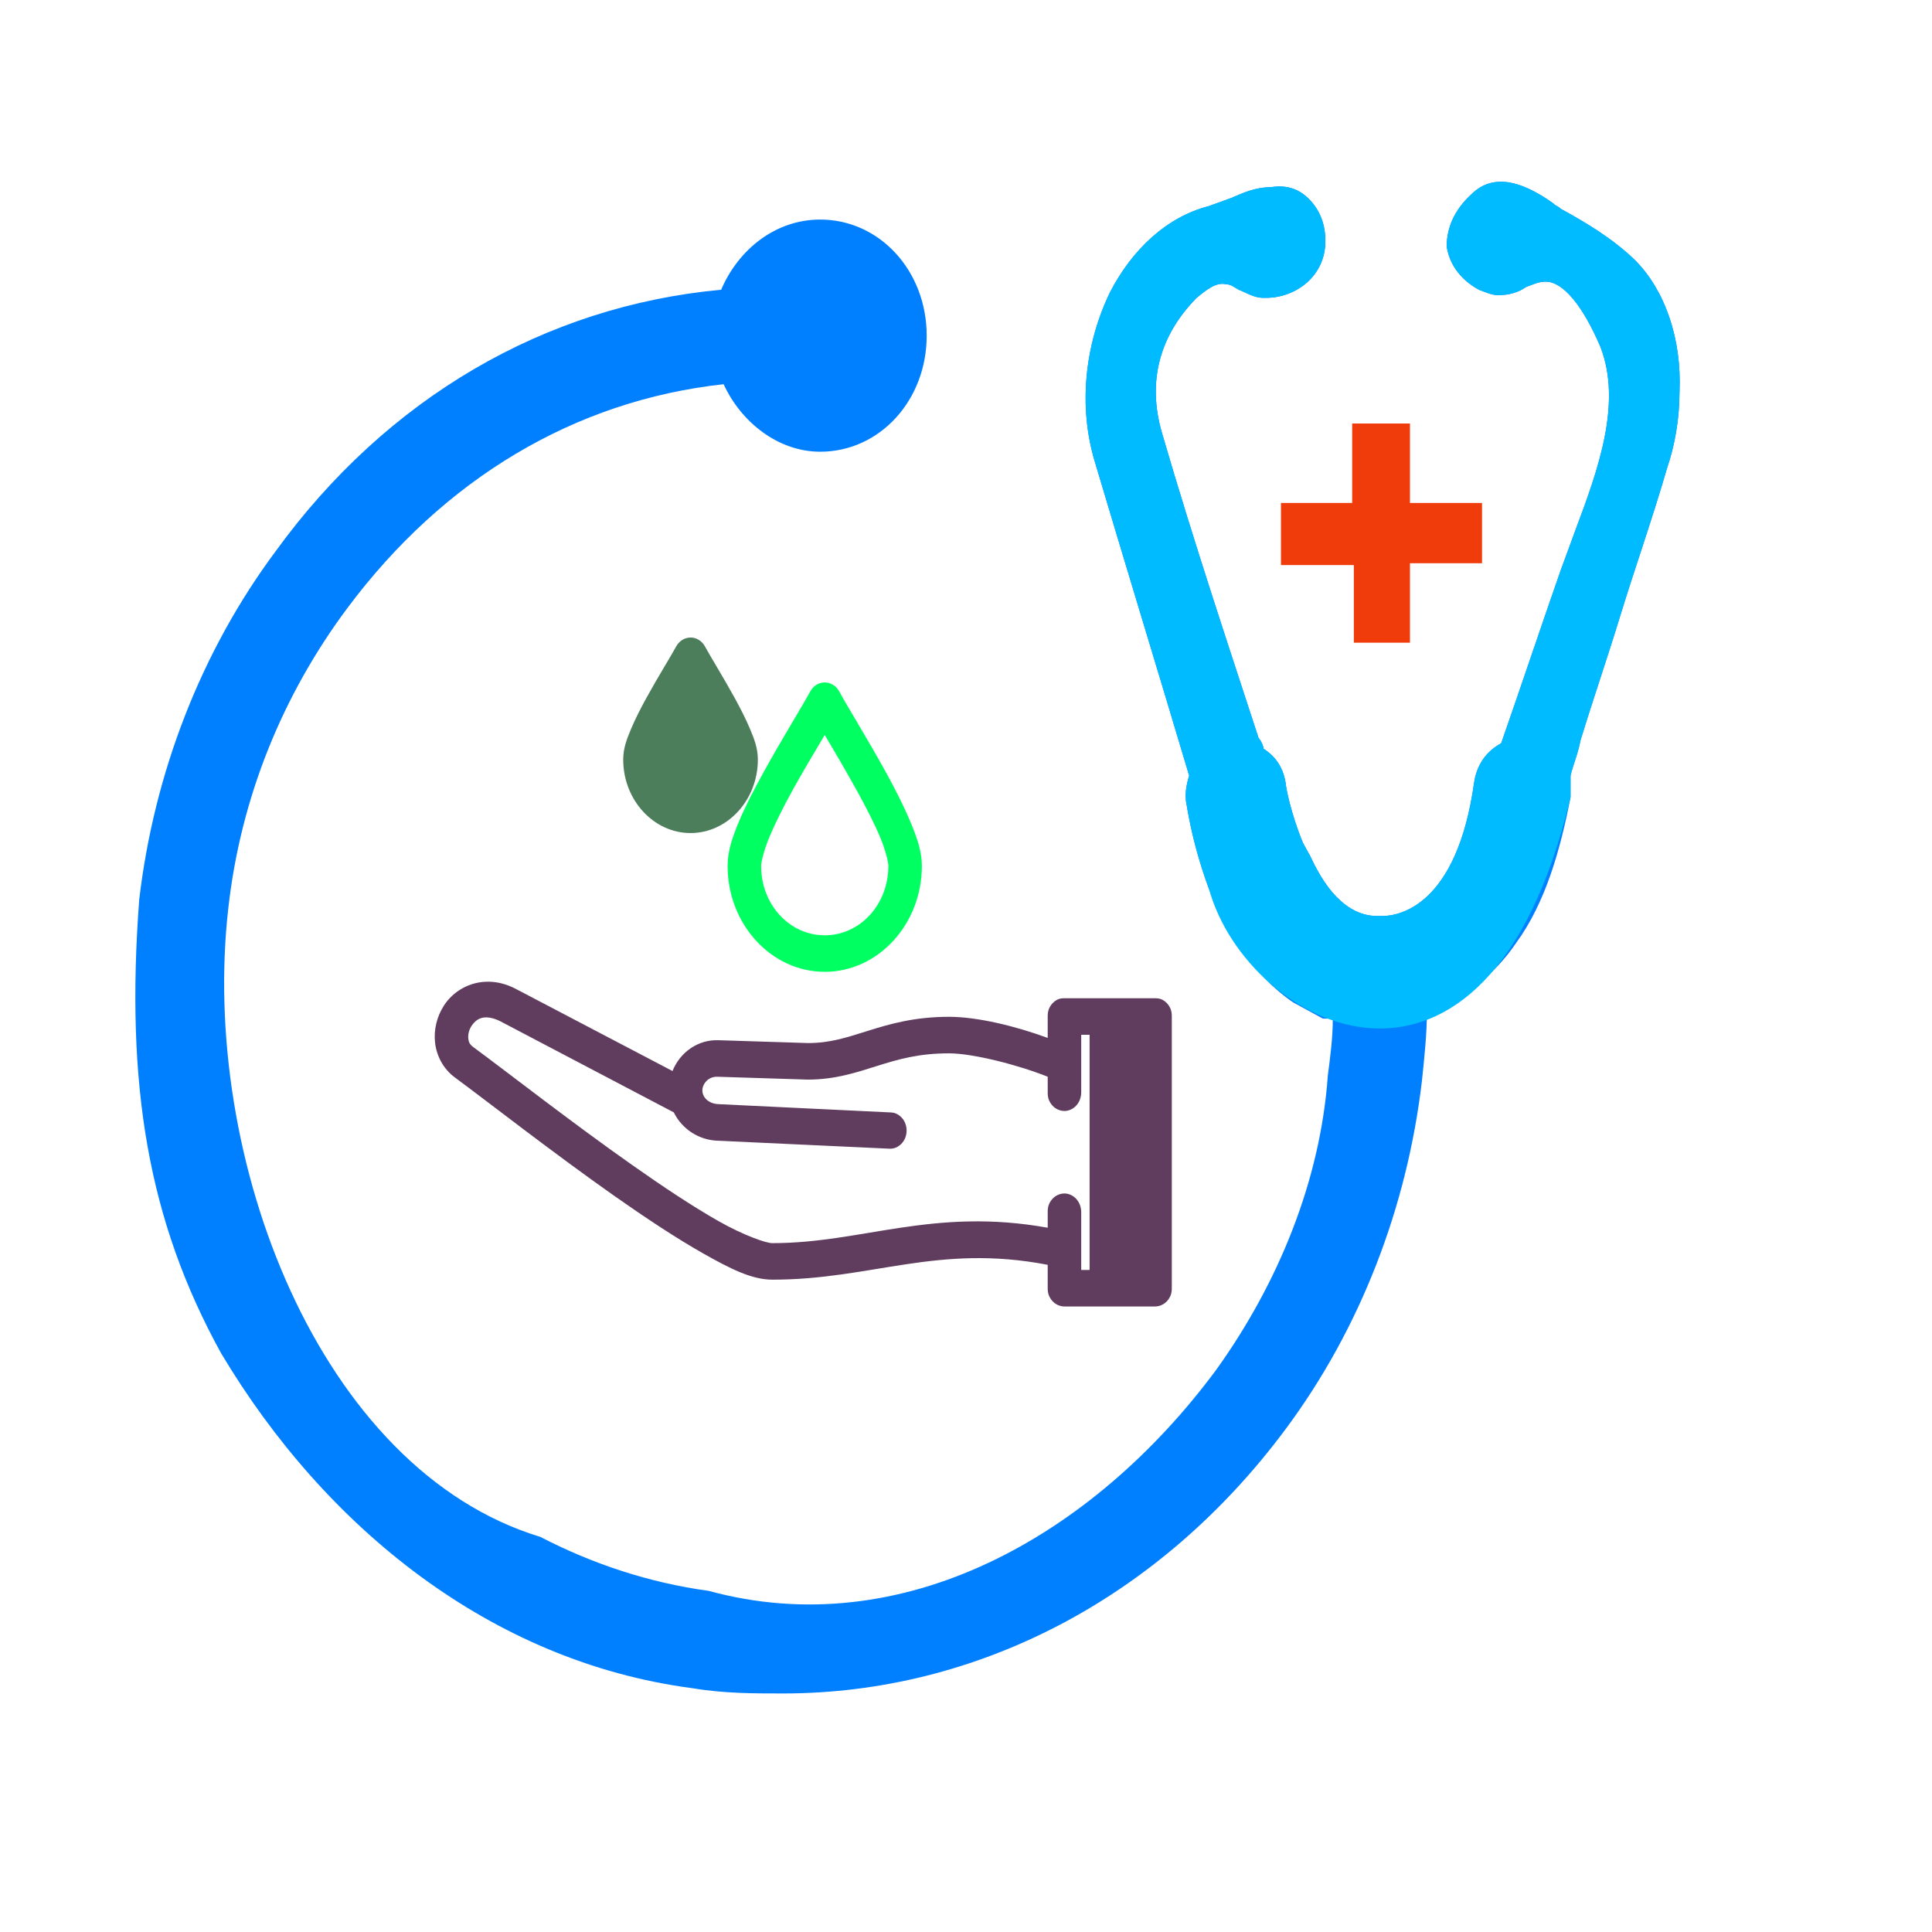 <?xml version="1.0" encoding="UTF-8" standalone="no"?>
<!-- Created with Inkscape (http://www.inkscape.org/) -->

<svg
   xmlns:dc="http://purl.org/dc/elements/1.1/"
   xmlns:cc="http://creativecommons.org/ns#"
   xmlns:rdf="http://www.w3.org/1999/02/22-rdf-syntax-ns#"
   xmlns:svg="http://www.w3.org/2000/svg"
   xmlns="http://www.w3.org/2000/svg"
   xmlns:sodipodi="http://sodipodi.sourceforge.net/DTD/sodipodi-0.dtd"
   xmlns:inkscape="http://www.inkscape.org/namespaces/inkscape"
   width="1024"
   height="1024"
   viewBox="0 0 270.933 270.933"
   version="1.1"
   id="svg8"
   inkscape:version="0.92.3 (unknown)"
   sodipodi:docname="icon.svg"
   inkscape:export-filename="/home/iiitk/Documents/nil_k/iiitk-project/dr-water/icon/splash.png"
   inkscape:export-xdpi="256.12503"
   inkscape:export-ydpi="256.12503">
  <defs
     id="defs2" />
  <sodipodi:namedview
     id="base"
     pagecolor="#ffffff"
     bordercolor="#666666"
     borderopacity="1.0"
     inkscape:pageopacity="0.0"
     inkscape:pageshadow="2"
     inkscape:zoom="0.24748737"
     inkscape:cx="404.16957"
     inkscape:cy="-498.46664"
     inkscape:document-units="mm"
     inkscape:current-layer="layer1"
     showgrid="false"
     inkscape:window-width="1855"
     inkscape:window-height="1056"
     inkscape:window-x="65"
     inkscape:window-y="24"
     inkscape:window-maximized="1"
     units="px" />
  <g
     inkscape:label="Layer 1"
     inkscape:groupmode="layer"
     id="layer1"
     transform="translate(0,-26.067)">
    <g
       id="g1059"
       transform="matrix(0.222,0,0,0.242,12.514,204.777)"
       inkscape:export-xdpi="256.12503"
       inkscape:export-ydpi="256.12503">
      <path
         id="path217"
         overflow="visible"
         display="inline"
         visibility="visible"
         marker="none"
         style="color:#000000;text-indent:0;text-transform:none;direction:ltr;baseline-shift:baseline;display:inline;overflow:visible;visibility:visible;fill:#603d5f;fill-opacity:1;fill-rule:evenodd;stroke:none;stroke-width:5.292;enable-background:accumulate"
         d="m 252.346,-169.595 c 5.469,0.06 11.298,1.376 17.035,4.134 l 99.067,47.632 c 4.702,-10.853 16.05,-18.227 28.778,-17.862 l 56.893,1.654 c 13.946,0 24.57,-3.279 37.874,-7.112 13.347,-3.846 29.166,-8.104 51.105,-8.104 18.069,0 42.497,5.525 62.352,12.238 v -12.404 c 0,-1.386 0.14,-2.855 0.662,-4.135 0.53,-1.28 1.336,-2.493 2.315,-3.473 0.98,-0.98 2.194,-1.784 3.473,-2.315 1.28,-0.53 2.75,-0.662 4.135,-0.662 h 57.224 c 1.386,0 2.855,0.14 4.134,0.662 1.28,0.53 2.494,1.336 3.473,2.315 0.98,0.98 1.784,2.193 2.315,3.473 0.53,1.28 0.662,2.749 0.662,4.135 v 43.166 114.283 c 0,1.384 -0.14,2.69 -0.662,3.969 -0.53,1.28 -1.336,2.494 -2.315,3.473 -0.98,0.98 -2.194,1.784 -3.473,2.315 -1.28,0.53 -2.749,0.826 -4.134,0.826 h -57.224 c -1.384,0 -2.855,-0.296 -4.135,-0.826 -1.278,-0.53 -2.493,-1.336 -3.473,-2.315 -0.98,-0.98 -1.784,-2.194 -2.315,-3.473 -0.53,-1.28 -0.662,-2.584 -0.662,-3.969 V -5.53 C 535.762,-17.862 494.237,3.121 431.46,3.07 c -12.987,-0.005 -26.633,-6.383 -43.662,-15.216 -17.033,-8.835 -36.521,-20.682 -56.232,-33.408 -39.422,-25.452 -79.708,-54.427 -100.722,-68.636 -7.209,-4.885 -11.525,-12.573 -12.404,-20.178 -0.878,-7.604 1.222,-15.011 5.458,-21.17 5.824,-8.467 16.413,-14.209 28.447,-14.058 z m -1.488,20.673 c -4.766,-0.06 -7.598,2.392 -9.592,5.293 -1.52,2.21 -2.049,4.957 -1.82,6.947 0.23,1.988 0.754,3.34 3.143,4.961 21.646,14.637 61.76,43.423 100.556,68.471 19.4,12.526 38.408,24.114 54.412,32.416 16.005,8.301 29.905,12.735 33.905,12.735 56.819,0.06 101.309,-20.89 173.988,-8.931 v -9.096 c -0.018,-1.398 0.14,-2.84 0.662,-4.135 0.522,-1.294 1.334,-2.479 2.315,-3.473 0.982,-0.994 2.185,-1.778 3.473,-2.315 1.288,-0.538 2.739,-0.828 4.135,-0.828 1.396,0 2.681,0.292 3.969,0.828 1.288,0.538 2.492,1.322 3.473,2.315 0.982,0.994 1.792,2.178 2.315,3.473 0.524,1.296 0.844,2.738 0.828,4.135 v 33.574 h 5.292 V -138.833 h -5.292 v 33.408 c 0.017,1.396 -0.304,2.839 -0.828,4.134 -0.522,1.296 -1.334,2.48 -2.315,3.473 -0.982,0.994 -2.185,1.776 -3.473,2.316 -1.288,0.538 -2.573,0.826 -3.969,0.826 -1.396,0 -2.846,-0.292 -4.135,-0.826 -1.288,-0.538 -2.492,-1.322 -3.473,-2.316 -0.982,-0.994 -1.792,-2.178 -2.315,-3.473 -0.522,-1.294 -0.68,-2.738 -0.662,-4.134 v -9.096 c -18.674,-6.883 -47.334,-13.561 -62.352,-13.561 -19.342,0 -32.306,3.528 -45.316,7.277 -13.01,3.749 -26.405,7.939 -43.828,7.939 -0.1,0 -0.06,0.005 -0.16,0 l -57.224,-1.654 c -5.36,-0.14 -9.262,4.015 -9.262,7.939 0,3.926 3.796,7.667 10.088,7.939 l 108.66,4.796 c 1.398,0.06 2.695,0.248 3.969,0.826 1.274,0.576 2.52,1.456 3.473,2.481 0.954,1.024 1.666,2.161 2.15,3.473 0.484,1.312 0.722,2.737 0.662,4.134 -0.06,1.396 -0.398,2.868 -0.992,4.134 -0.594,1.266 -1.444,2.37 -2.481,3.308 -1.036,0.938 -2.32,1.684 -3.639,2.15 -1.318,0.466 -2.739,0.576 -4.135,0.498 l -108.66,-4.631 c -11.369,-0.486 -22.017,-6.74 -27.124,-16.373 L 260.125,-146.44 c -3.713,-1.786 -6.766,-2.447 -9.262,-2.481 z"
         inkscape:connector-curvature="0" />
      <path
         id="path219"
         overflow="visible"
         display="inline"
         visibility="visible"
         marker="none"
         style="color:#000000;text-indent:0;text-transform:none;direction:ltr;baseline-shift:baseline;display:inline;overflow:visible;visibility:visible;fill:#00ff61;fill-opacity:1;fill-rule:evenodd;stroke:none;stroke-width:5.292;enable-background:accumulate"
         d="m 464.278,-343.016 c 1.892,-0.06 3.796,0.414 5.458,1.322 1.662,0.908 3.005,2.174 3.969,3.804 5.469,9.252 18.324,28.182 29.77,47.3 5.723,9.56 11.106,19.268 15.216,28.282 4.11,9.014 7.277,17.065 7.277,25.635 0,33.773 -27.585,61.359 -61.359,61.359 -33.775,0 -61.359,-27.585 -61.359,-61.359 0,-8.57 3.002,-16.621 7.112,-25.635 4.11,-9.014 9.658,-18.721 15.381,-28.282 11.446,-19.119 24.301,-38.049 29.77,-47.3 0.898,-1.52 2.123,-2.736 3.639,-3.639 1.516,-0.902 3.364,-1.424 5.127,-1.488 z m 0.332,30.431 c -6.238,9.672 -13.87,21.273 -20.839,32.912 -5.496,9.182 -10.494,18.313 -14.058,26.131 -3.564,7.819 -5.292,14.695 -5.292,16.87 0,22.324 17.864,40.189 40.189,40.189 22.325,0 40.189,-17.865 40.189,-40.189 0,-2.175 -1.728,-9.052 -5.293,-16.87 -3.564,-7.818 -8.726,-16.949 -14.223,-26.131 -6.968,-11.64 -14.435,-23.241 -20.673,-32.912 z"
         inkscape:connector-curvature="0" />
      <path
         id="path221"
         overflow="visible"
         display="inline"
         visibility="visible"
         marker="none"
         style="color:#000000;text-indent:0;text-transform:none;direction:ltr;baseline-shift:baseline;display:inline;overflow:visible;visibility:visible;fill:#4d7e5c;fill-opacity:1;fill-rule:evenodd;stroke:none;stroke-width:5.292;enable-background:accumulate"
         d="m 379.461,-369.03 c 1.9,-0.08 3.819,0.382 5.487,1.296 1.668,0.914 3.081,2.288 4.043,3.93 3.228,5.511 11.408,17.546 18.684,29.702 3.638,6.078 7.095,12.251 9.779,18.13 2.685,5.879 4.902,11.115 4.902,17.691 0,23.38 -19.154,42.55 -42.498,42.55 -23.381,0 -42.549,-19.169 -42.549,-42.55 0,-6.576 2.216,-11.814 4.902,-17.693 2.687,-5.88 6.146,-12.053 9.788,-18.132 7.283,-12.157 15.476,-24.187 18.745,-29.728 0.896,-1.518 2.18,-2.808 3.695,-3.711 1.516,-0.904 3.26,-1.418 5.023,-1.484 z"
         inkscape:connector-curvature="0" />
      <polygon
         style="fill:#f03b0b;fill-opacity:1"
         id="polygon223"
         points="14.9,30.6 14.9,37.4 23.6,37.4 23.6,45.9 30.3,45.9 30.3,37.2 38.9,37.2 38.9,30.6 30.3,30.6 30.3,21.9 23.4,21.9 23.4,30.6 "
         transform="matrix(5.292,0,0,5.292,673.945,-608.948)" />
      <path
         sodipodi:nodetypes="cccscccscscccccscscccccccccssscccccccccccccccccccssscccccscccccccccccc"
         id="path225"
         d="m 976.39,-587.779 c -14.079,-12.514 -31.286,-21.899 -46.929,-29.721 -1.564,-1.566 -3.129,-1.566 -4.693,-3.127 -9.386,-6.257 -21.9,-12.515 -32.85,-12.515 -6.257,0 -10.95,1.566 -15.643,4.694 -12.514,9.386 -18.771,20.336 -18.771,32.85 1.564,9.386 7.822,18.771 20.336,25.029 4.693,1.56 7.822,3.128 12.514,3.128 6.257,0 12.514,-1.566 17.207,-4.694 4.693,-1.566 7.821,-3.128 12.514,-3.128 10.95,0 23.464,14.079 34.414,37.543 14.079,32.85 -1.564,71.957 -15.643,106.372 -3.129,7.822 -6.257,15.643 -9.386,23.464 -12.514,32.85 -25.029,67.264 -37.543,100.115 -9.386,4.694 -15.643,12.514 -17.207,23.464 -10.95,70.393 -46.929,76.65 -57.879,76.65 h -1.564 -1.564 c -17.207,0 -31.286,-12.515 -42.236,-34.414 l -4.692,-7.822 c -7.822,-17.207 -10.95,-32.85 -10.95,-34.414 -1.564,-9.386 -6.257,-15.643 -14.079,-20.336 0,-1.566 -1.564,-4.694 -3.129,-6.257 -17.207,-48.493 -40.672,-112.629 -61.007,-176.764 -9.386,-29.721 -1.564,-56.314 21.9,-78.214 6.257,-4.694 12.514,-9.386 18.771,-7.821 3.129,0 4.692,1.566 7.821,3.127 4.692,1.56 9.386,4.694 15.643,4.694 h 1.564 c 18.771,0 37.543,-12.515 37.543,-32.85 0,-9.386 -3.129,-17.208 -9.386,-23.465 -6.257,-6.257 -14.079,-9.386 -25.029,-7.821 -9.386,0 -17.207,3.127 -25.029,6.257 -4.693,1.566 -9.386,3.128 -14.079,4.694 -26.593,6.257 -48.493,25.029 -62.572,50.057 -15.643,29.722 -20.336,65.7 -9.386,98.55 18.771,57.879 39.107,118.886 59.443,181.457 -1.564,4.694 -3.129,10.95 -1.564,17.207 3.129,17.207 7.822,32.85 14.079,48.493 10.95,25.029 28.157,50.057 53.186,65.7 6.257,3.128 12.514,6.257 18.771,9.386 h 6.257 c 0,10.95 -1.564,21.9 -3.129,32.85 C 777.726,-54.354 751.133,5.089 712.025,55.146 633.811,152.132 513.361,213.99 391.347,183.418 353.804,178.723 317.825,167.775 284.975,152.132 144.956,113.119 69.794,-67.8 87.875,-212.346 c 7.821,-64.136 34.414,-123.578 75.086,-173.636 61.007,-75.086 143.914,-120.45 237.772,-129.836 10.95,21.9 34.414,39.107 61.007,39.107 37.543,0 67.264,-29.722 67.264,-67.264 0,-37.543 -29.722,-67.264 -67.264,-67.264 -28.157,0 -51.621,17.207 -62.571,40.672 -111.064,9.386 -211.179,62.571 -281.572,151.735 -46.929,57.879 -76.65,128.272 -86.036,201.793 -8.732,107.025 5.47,185.752 51.681,262.663 65.99,101.538 170.922,178.733 297.155,194.108 20.336,3.128 39.107,3.128 57.879,3.128 122.014,0 237.771,-54.75 317.55,-153.3 46.929,-57.879 76.65,-128.271 86.036,-201.793 1.564,-14.079 3.129,-26.593 3.129,-40.672 21.9,-4.694 43.8,-21.9 56.314,-39.107 18.771,-23.464 28.157,-54.75 34.414,-84.472 V -288.998 c 1.564,-6.257 4.693,-12.514 6.257,-20.336 7.822,-23.465 17.207,-48.493 25.029,-71.958 9.386,-28.157 20.336,-56.314 29.722,-86.035 4.692,-12.514 7.821,-28.157 7.821,-43.8 1.564,-31.285 -9.386,-59.443 -28.157,-76.65 z"
         inkscape:connector-curvature="0"
         style="fill:#007fff;fill-opacity:1;stroke:#bfff7d;stroke-width:15.643;stroke-opacity:0" />
      <path
         style="fill:#00bbff;fill-opacity:1;stroke:#bfff7d;stroke-width:15.643;stroke-opacity:0"
         inkscape:connector-curvature="0"
         d="m 976.39,-587.779 c -14.079,-12.514 -31.286,-21.899 -46.929,-29.721 -1.564,-1.566 -3.129,-1.566 -4.693,-3.127 -9.386,-6.257 -21.9,-12.515 -32.85,-12.515 -6.257,0 -10.95,1.566 -15.643,4.694 -12.514,9.386 -18.771,20.336 -18.771,32.85 1.564,9.386 7.822,18.771 20.336,25.029 4.693,1.56 7.822,3.128 12.514,3.128 6.257,0 12.514,-1.566 17.207,-4.694 4.693,-1.566 7.821,-3.128 12.514,-3.128 10.95,0 23.464,14.079 34.414,37.543 14.079,32.85 -1.564,71.957 -15.643,106.372 -3.129,7.822 -6.257,15.643 -9.386,23.464 -12.514,32.85 -25.029,67.264 -37.543,100.115 -9.386,4.694 -15.643,12.514 -17.207,23.464 -10.95,70.393 -46.929,76.65 -57.879,76.65 h -1.564 -1.564 c -17.207,0 -31.286,-12.515 -42.236,-34.414 l -4.692,-7.822 c -7.822,-17.207 -10.95,-32.85 -10.95,-34.414 -1.564,-9.386 -6.257,-15.643 -14.079,-20.336 0,-1.566 -1.564,-4.694 -3.129,-6.257 -17.207,-48.493 -40.672,-112.629 -61.007,-176.764 -9.386,-29.721 -1.564,-56.314 21.9,-78.214 6.257,-4.694 12.514,-9.386 18.771,-7.821 3.129,0 4.692,1.566 7.821,3.127 4.692,1.56 9.386,4.694 15.643,4.694 h 1.564 c 18.771,0 37.543,-12.515 37.543,-32.85 0,-9.386 -3.129,-17.208 -9.386,-23.465 -6.257,-6.257 -14.079,-9.386 -25.029,-7.821 -9.386,0 -17.207,3.127 -25.029,6.257 -4.693,1.566 -9.386,3.128 -14.079,4.694 -26.593,6.257 -48.493,25.029 -62.572,50.057 -15.643,29.722 -20.336,65.7 -9.386,98.55 18.771,57.879 39.107,118.886 59.443,181.457 -1.564,4.694 -3.129,10.95 -1.564,17.207 3.129,17.207 7.822,32.85 14.079,48.493 24.46,80.819 175.506,152.189 228.386,-53.187 V -288.998 c 1.564,-6.257 4.693,-12.514 6.257,-20.336 7.822,-23.465 17.207,-48.493 25.029,-71.958 9.386,-28.157 20.336,-56.314 29.722,-86.035 4.692,-12.514 7.821,-28.157 7.821,-43.8 1.564,-31.285 -9.386,-59.443 -28.157,-76.65 z"
         id="path1051"
         sodipodi:nodetypes="cccscccscscccccscscccccccccsssccccccccccccccccc" />
    </g>
  </g>
</svg>
